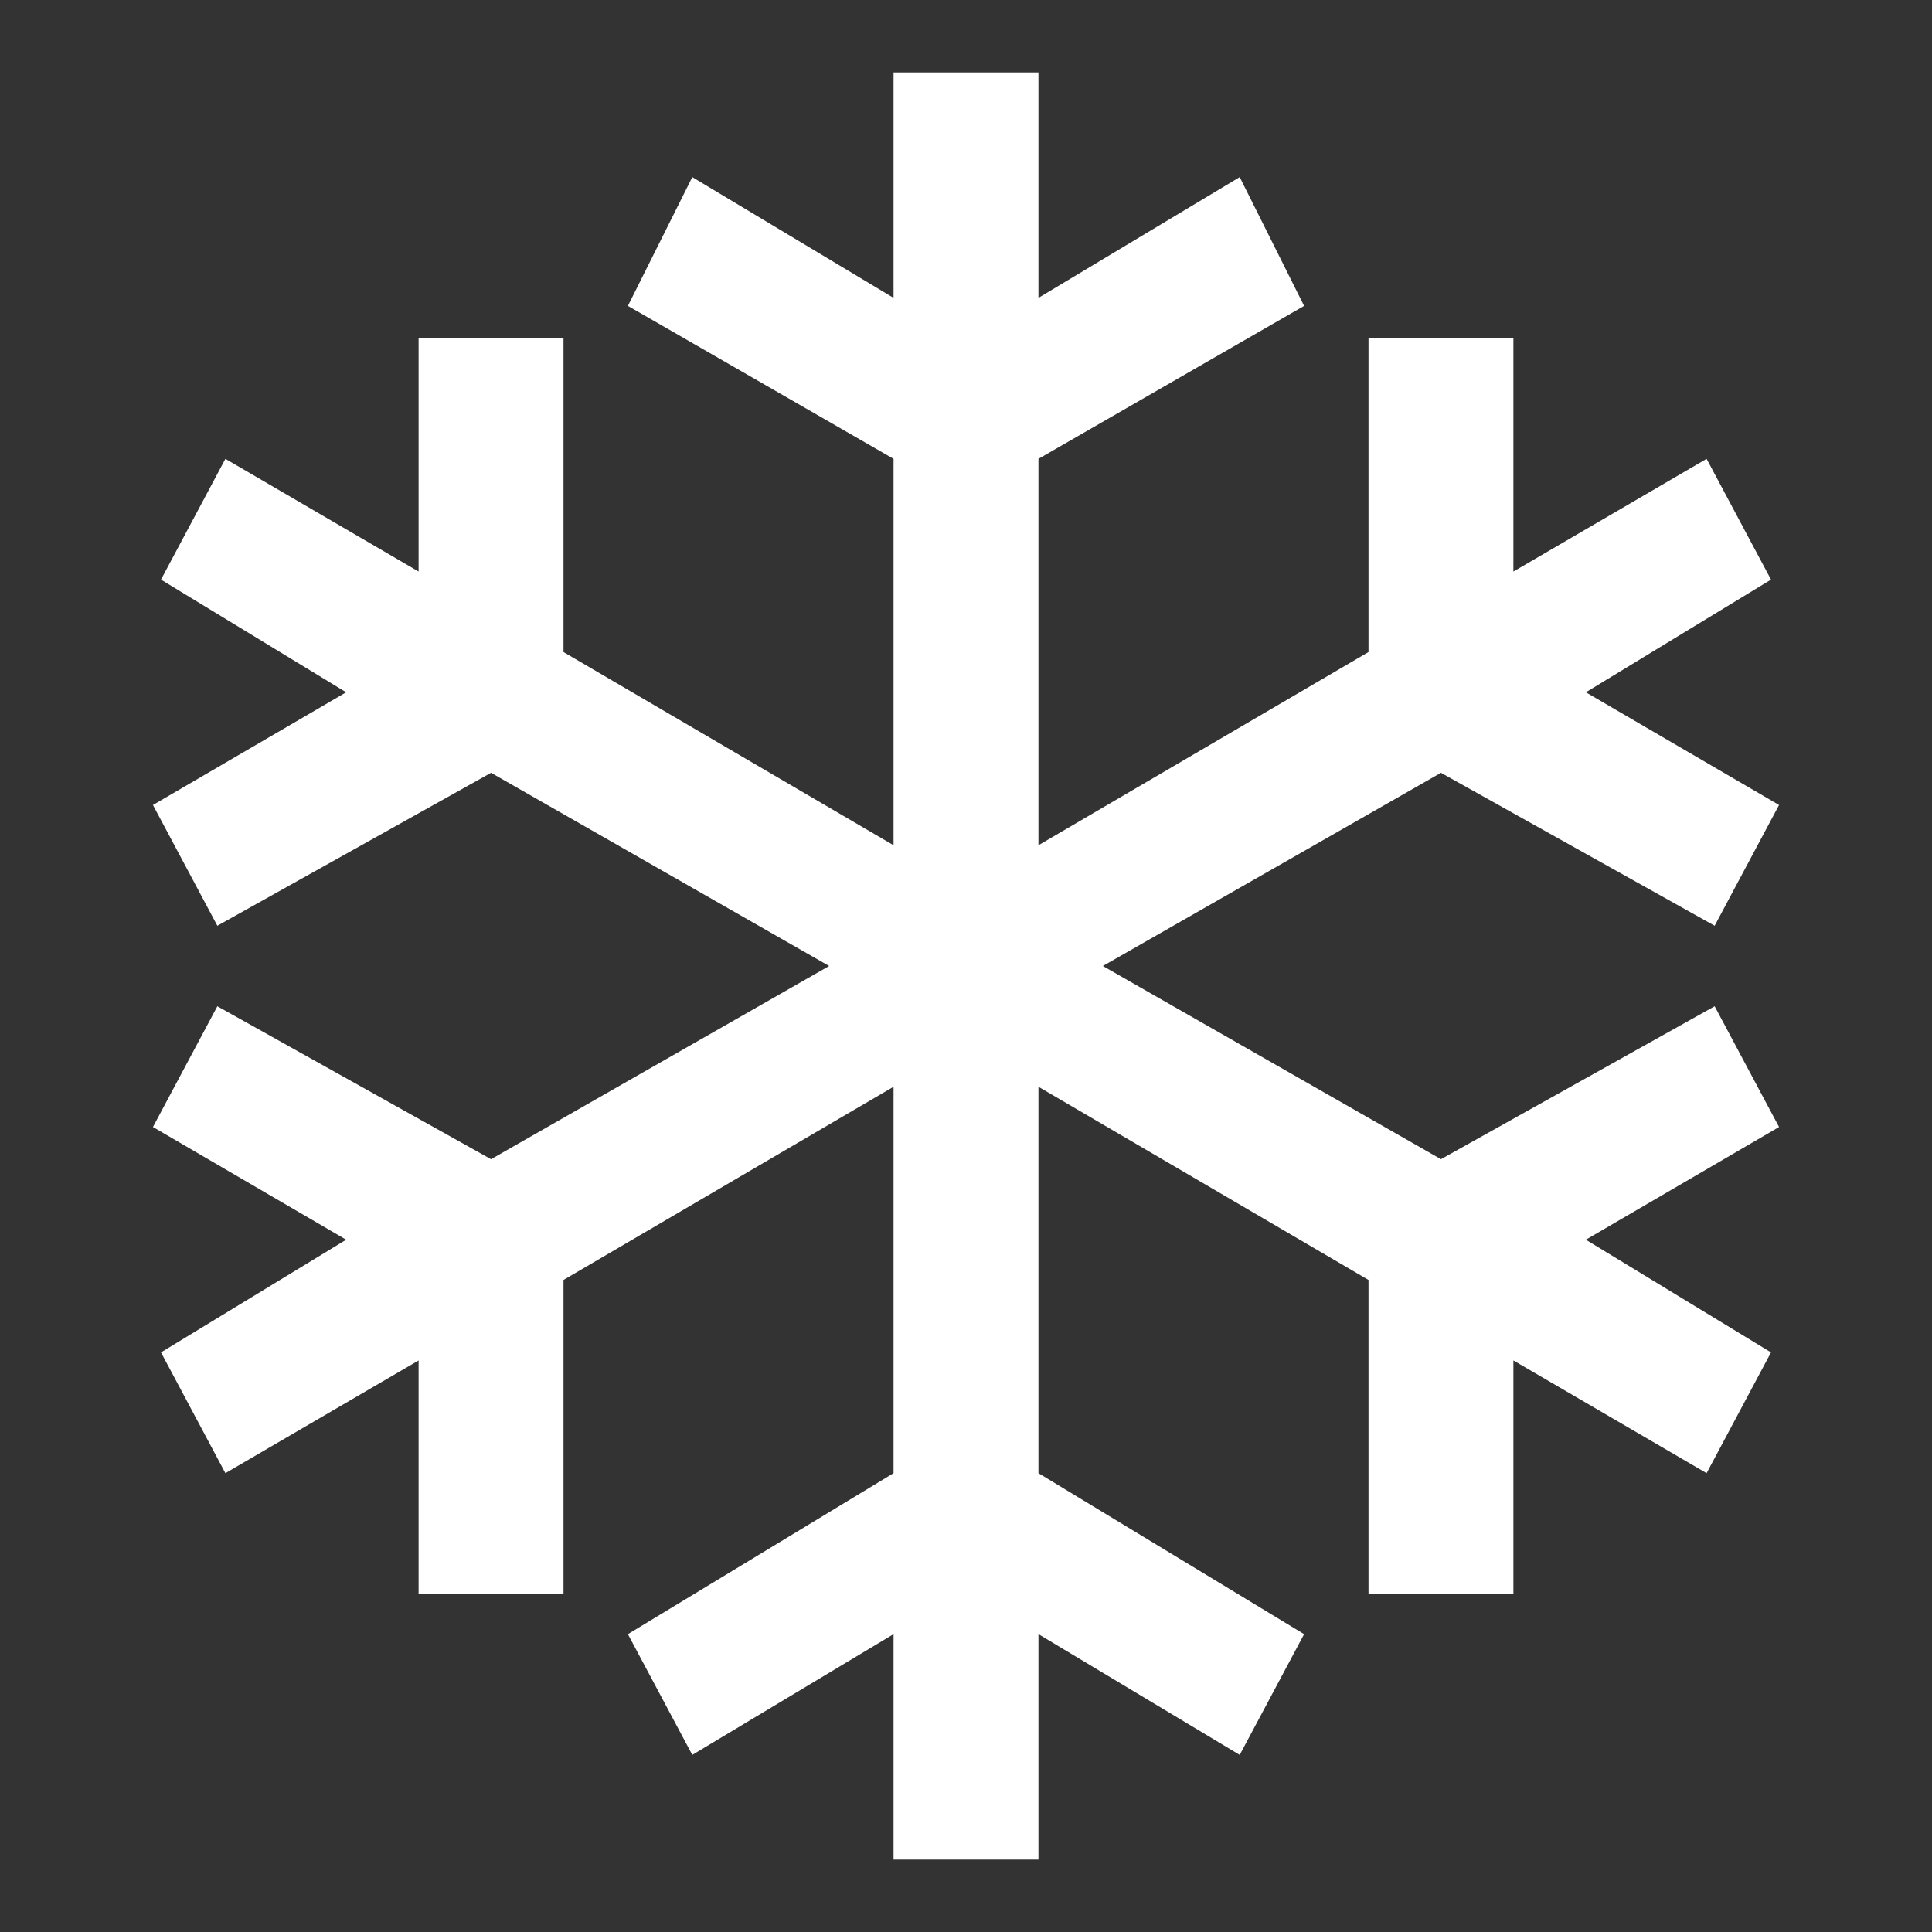 <svg xmlns="http://www.w3.org/2000/svg" xmlns:xlink="http://www.w3.org/1999/xlink" id="Layer_1" x="0" y="0" version="1.1" viewBox="0 0 24 24" xml:space="preserve" style="enable-background:new 0 0 24 24"><rect x="0" y="0" width="24" height="24" fill="#333333" stroke="none"/><style type="text/css">.st0{fill:none}.st1{fill:#fff}</style><path d="M0,0h24v24H0V0z" class="st0"/><polygon points="22.1 14 19.7 15.4 22 16.8 21.2 18.3 18.8 16.9 18.8 19.8 17 19.8 17 15.9 12.9 13.5 12.9 18.3 16.2 20.3 15.4 21.8 12.9 20.3 12.9 23.1 11.1 23.1 11.1 20.3 8.6 21.8 7.8 20.3 11.1 18.3 11.1 13.5 7 15.9 7 19.8 5.2 19.8 5.2 16.9 2.8 18.3 2 16.8 4.3 15.4 1.9 14 2.7 12.5 6.1 14.4 10.3 12 6.1 9.6 2.7 11.5 1.9 10 4.3 8.6 2 7.2 2.8 5.7 5.2 7.1 5.2 4.2 7 4.2 7 8.1 11.1 10.5 11.1 5.7 7.8 3.8 8.6 2.2 11.1 3.7 11.1 .9 12.9 .9 12.9 3.7 15.4 2.2 16.2 3.8 12.9 5.7 12.9 10.5 17 8.1 17 4.2 18.8 4.2 18.8 7.1 21.2 5.7 22 7.2 19.7 8.6 22.1 10 21.3 11.5 17.9 9.6 13.7 12 17.9 14.4 21.3 12.5" class="st1"/></svg>